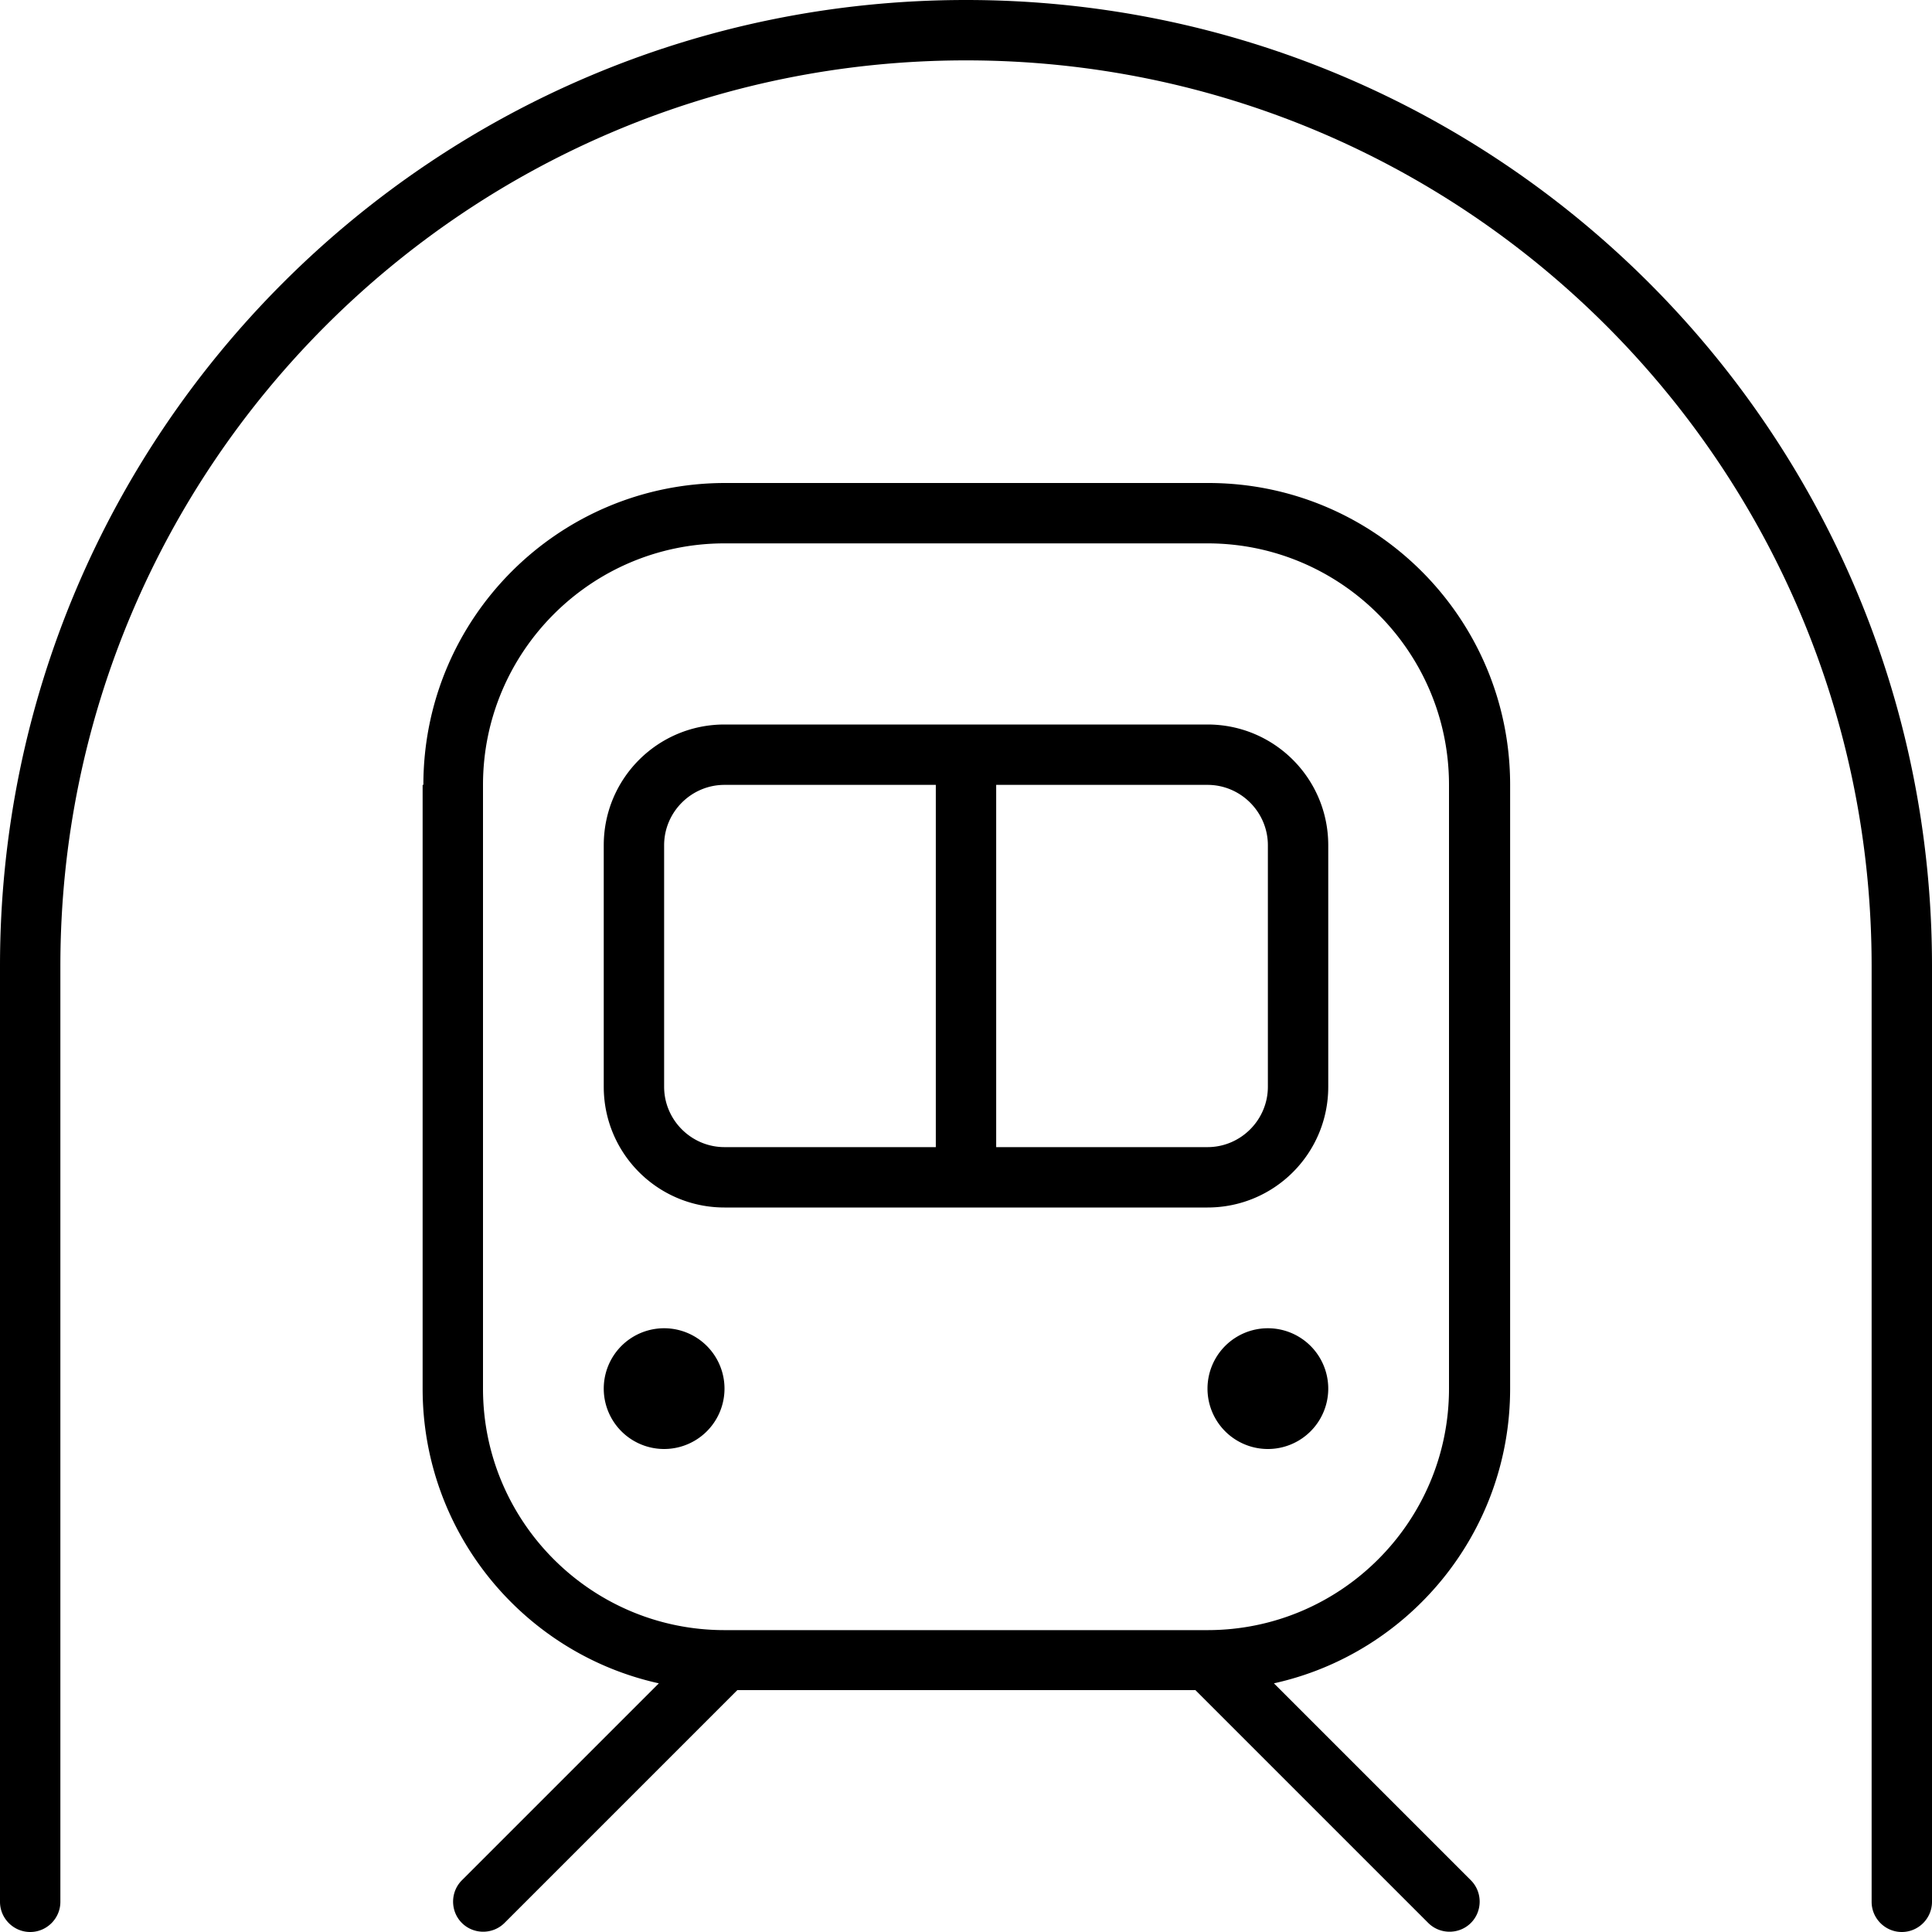 <svg xmlns="http://www.w3.org/2000/svg" viewBox="0 0 512 512"><!--! Font Awesome Pro 7.0.1 by @fontawesome - https://fontawesome.com License - https://fontawesome.com/license (Commercial License) Copyright 2025 Fonticons, Inc. --><path fill="currentColor" d="M16 256C16 123.5 123.5 16 256 16S496 123.5 496 256l0 248c0 4.4 3.6 8 8 8s8-3.6 8-8l0-248C512 114.6 397.4 0 256 0S0 114.6 0 256L0 504c0 4.4 3.6 8 8 8s8-3.6 8-8l0-248zM192 144l128 0c35.3 0 64 28.7 64 64l0 160c0 35.3-28.7 64-64 64l-128 0c-35.3 0-64-28.7-64-64l0-160c0-35.3 28.7-64 64-64zm-80 64l0 160c0 38.2 26.8 70.2 62.6 78.1l-52.2 52.2c-3.1 3.1-3.1 8.2 0 11.3s8.2 3.1 11.3 0l61.7-61.7 121.4 0 61.7 61.7c3.1 3.1 8.2 3.1 11.3 0s3.1-8.2 0-11.3l-52.2-52.2c35.8-7.9 62.6-39.9 62.6-78.1l0-160c0-44.2-35.8-80-80-80l-128 0c-44.2 0-80 35.8-80 80zm64 176a16 16 0 1 0 0-32 16 16 0 1 0 0 32zm176-16a16 16 0 1 0 -32 0 16 16 0 1 0 32 0zM248 208l0 96-56 0c-8.8 0-16-7.2-16-16l0-64c0-8.8 7.2-16 16-16l56 0zm16 0l56 0c8.8 0 16 7.2 16 16l0 64c0 8.8-7.2 16-16 16l-56 0 0-96zm-72-16c-17.7 0-32 14.3-32 32l0 64c0 17.7 14.3 32 32 32l128 0c17.7 0 32-14.3 32-32l0-64c0-17.7-14.3-32-32-32l-128 0z"/></svg>